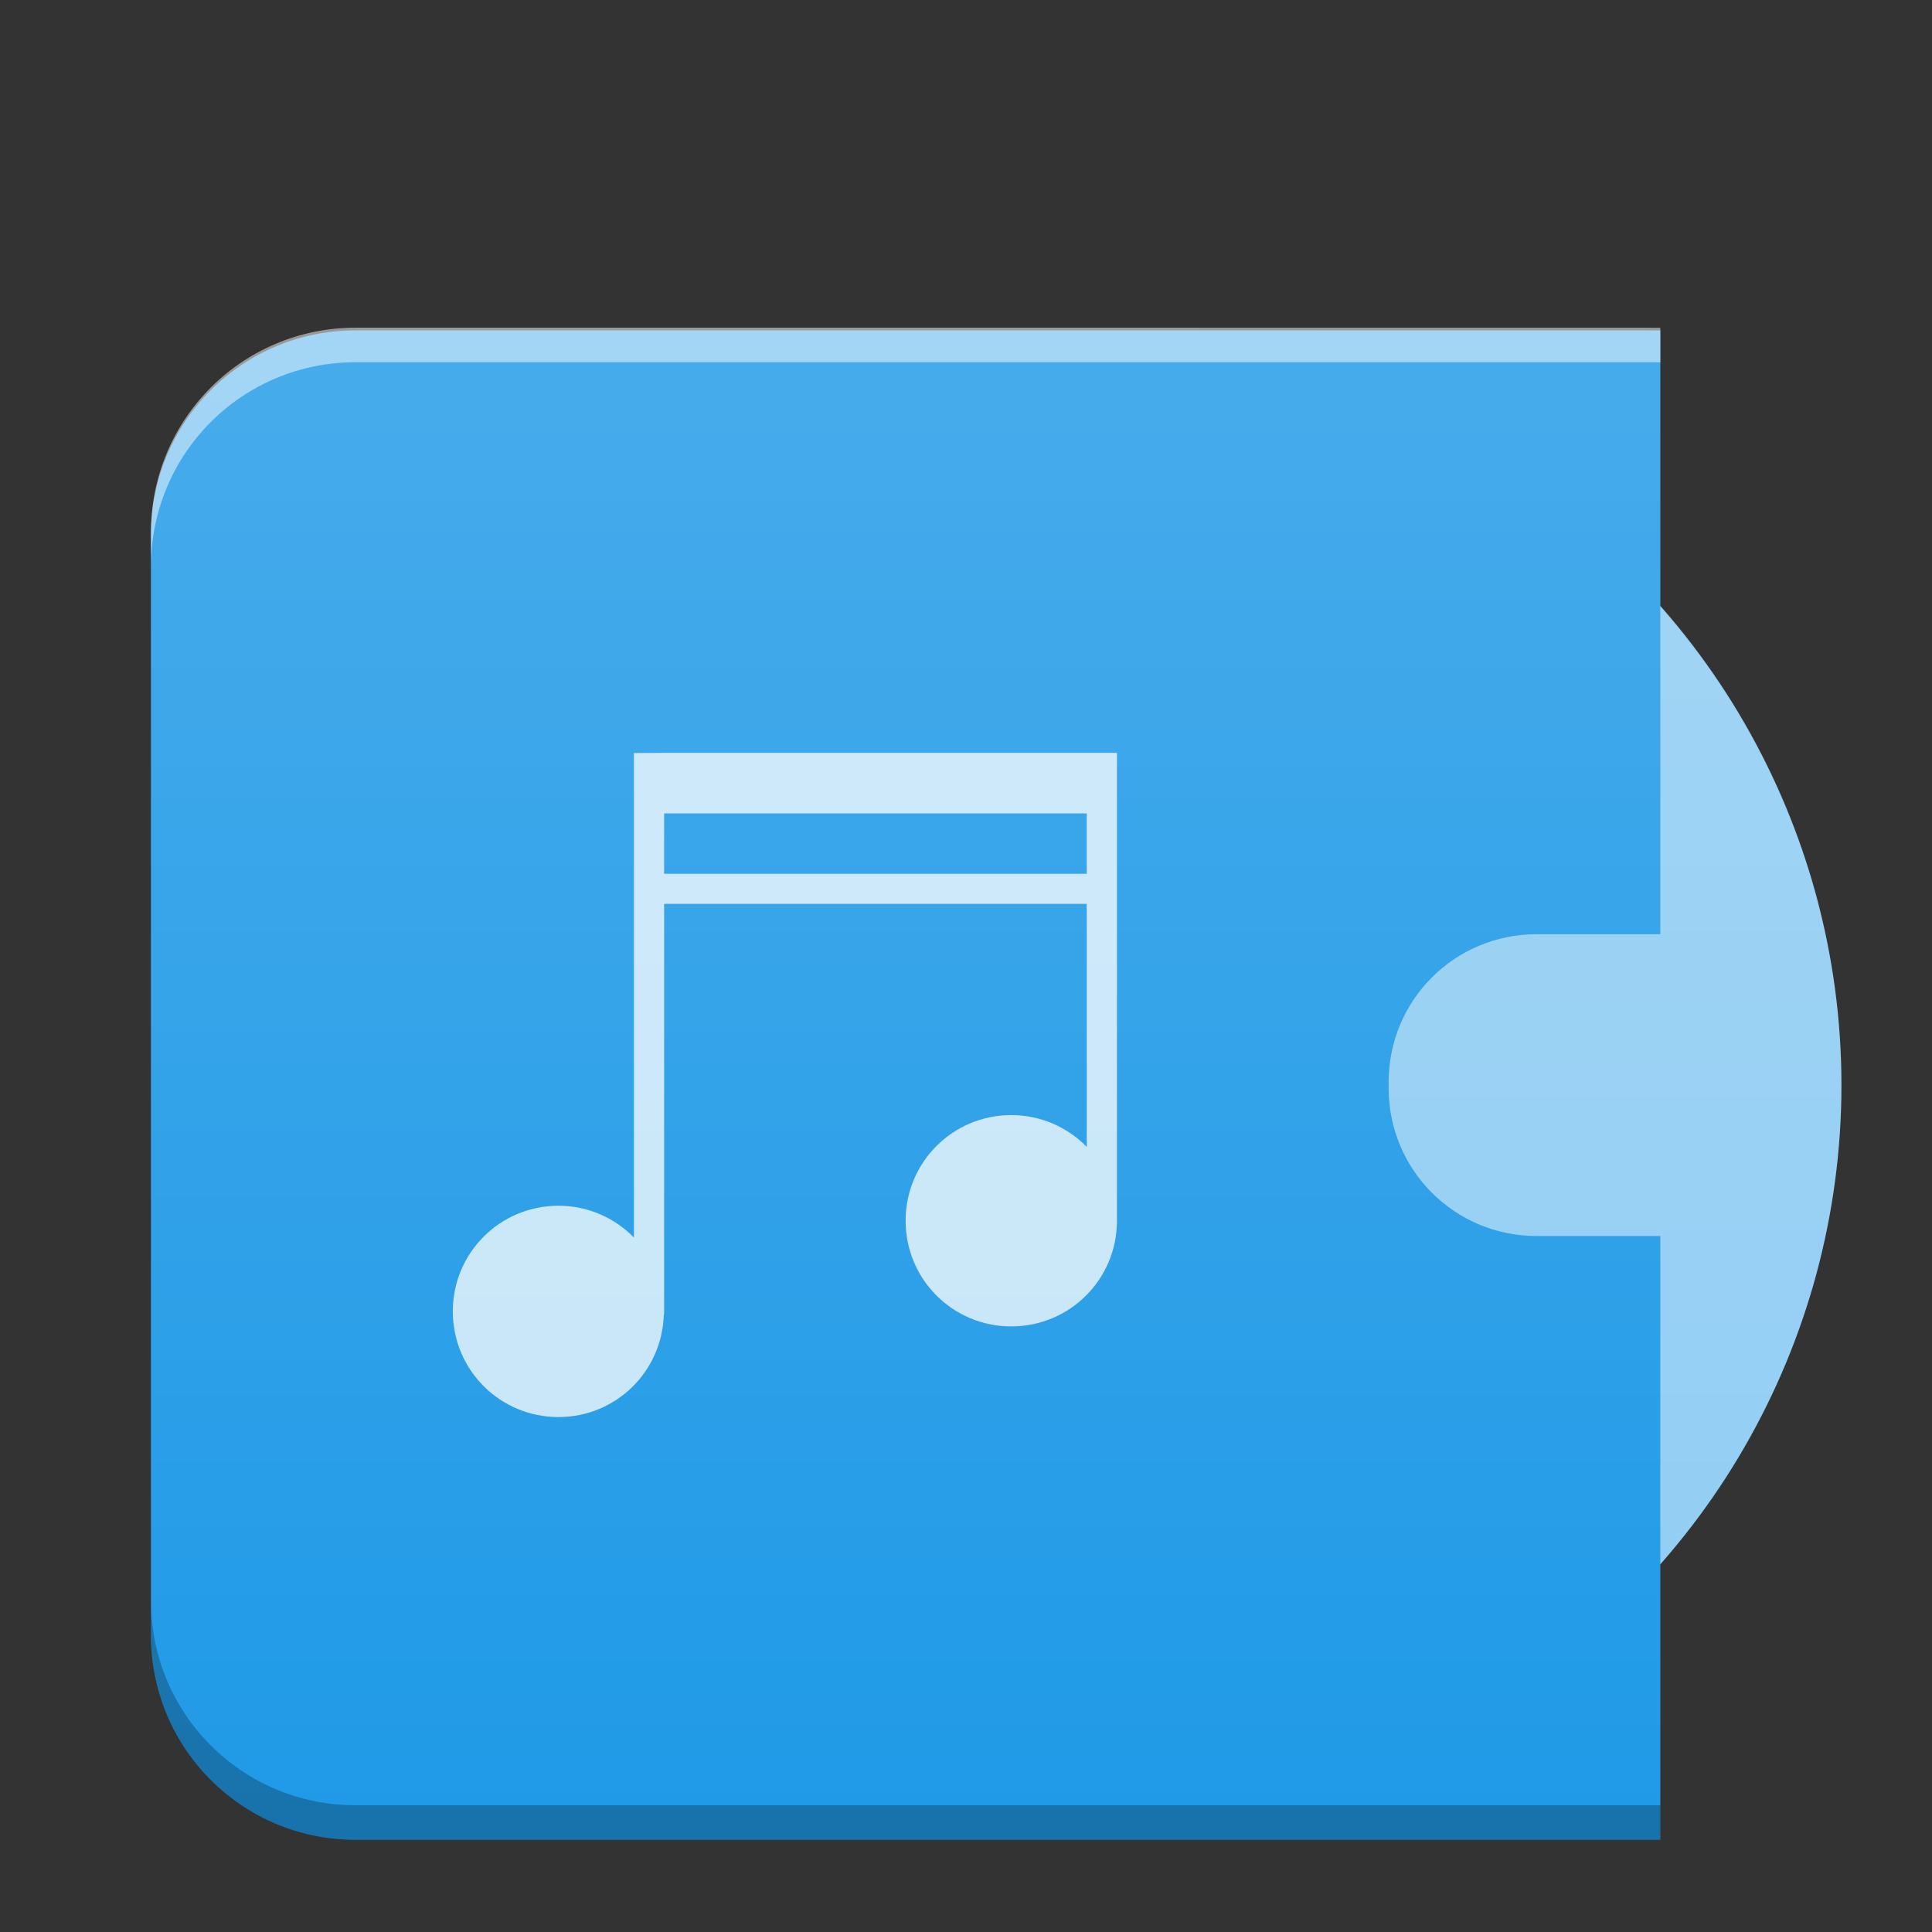 <?xml version="1.0" encoding="UTF-8" standalone="no"?>
<svg
   xmlns:dc="http://purl.org/dc/elements/1.1/"
   xmlns:cc="http://creativecommons.org/ns#"
   xmlns:rdf="http://www.w3.org/1999/02/22-rdf-syntax-ns#"
   xmlns:svg="http://www.w3.org/2000/svg"
   xmlns="http://www.w3.org/2000/svg"
   xmlns:xlink="http://www.w3.org/1999/xlink"
   xmlns:sodipodi="http://sodipodi.sourceforge.net/DTD/sodipodi-0.dtd"
   xmlns:inkscape="http://www.inkscape.org/namespaces/inkscape"
   width="64"
   viewBox="0 0 64 64"
   height="64"
   version="1.1"
   id="svg25"
   sodipodi:docname="audio-x-wav.svg"
   inkscape:version="0.92.4 (5da689c313, 2019-01-14)">
  <rect x="0" y="0" width="64" height="64" fill="#333333" stroke="none"/>
  <sodipodi:namedview
     pagecolor="#ffffff"
     bordercolor="#666666"
     borderopacity="1"
     objecttolerance="10"
     gridtolerance="10"
     guidetolerance="10"
     inkscape:pageopacity="0"
     inkscape:pageshadow="2"
     inkscape:window-width="1366"
     inkscape:window-height="711"
     id="namedview27"
     showgrid="false"
     inkscape:zoom="5.5795144"
     inkscape:cx="58.769057"
     inkscape:cy="32"
     inkscape:window-x="0"
     inkscape:window-y="25"
     inkscape:window-maximized="1"
     inkscape:current-layer="svg25" />
  <defs
     id="defs7">
    <linearGradient
       id="a"
       y1="392.36"
       y2="336.36"
       gradientUnits="userSpaceOnUse"
       x2="0"
       gradientTransform="translate(-6,-332.36)">
      <stop
         stop-color="#ffffff"
         stop-opacity="0"
         id="stop2" />
      <stop
         offset="1"
         stop-color="#ffffff"
         stop-opacity=".2"
         id="stop4" />
    </linearGradient>
    <linearGradient
       inkscape:collect="always"
       xlink:href="#a-3"
       id="linearGradient985"
       gradientUnits="userSpaceOnUse"
       gradientTransform="translate(-6,-332.415)"
       y1="392.36"
       x2="0"
       y2="336.36" />
    <linearGradient
       id="a-3"
       y1="392.36"
       y2="336.36"
       gradientUnits="userSpaceOnUse"
       x2="0"
       gradientTransform="translate(-66,-332.36)">
      <stop
         stop-color="#ffffff"
         stop-opacity="0"
         id="stop2-6" />
      <stop
         offset="1"
         stop-color="#ffffff"
         stop-opacity=".2"
         id="stop4-7" />
    </linearGradient>
  </defs>
  <circle
     style="color:#000000;color-interpolation:sRGB;color-interpolation-filters:linearRGB;fill:#90cdf3;fill-opacity:1;color-rendering:auto;image-rendering:auto;shape-rendering:auto;text-rendering:auto"
     id="circle9-5"
     r="24"
     cy="35.945"
     cx="37" />
  <path
     style="opacity:1;fill:#209ae7;fill-opacity:1;fill-rule:nonzero;stroke:none;stroke-width:2;stroke-linejoin:miter;stroke-miterlimit:4;stroke-dasharray:none;stroke-opacity:1"
     d="M 11.783,10.945 C 8.025,10.945 5,13.97 5,17.728 v 36.434 c 0,3.758 3.025,6.783 6.783,6.783 H 25.541 36.172 55 v -20 H 50.904 C 48.187,40.945 46,38.758 46,36.041 V 35.849 c 0,-2.717 2.187,-4.902 4.904,-4.902 H 55 V 10.947 l -17.438,-0.002 H 26.773 Z"
     id="path957"
     inkscape:connector-curvature="0" />
  <path
     d="m 21,24.945 v 16.05 c -0.635,-0.648 -1.517,-1.053 -2.5,-1.053 -1.939,0 -3.5,1.561 -3.5,3.5 0,1.939 1.561,3.5 3.5,3.5 1.905,0 3.437,-1.509 3.49,-3.4 H 22 v -13.6 h 14 v 8.05 c -0.635,-0.648 -1.517,-1.053 -2.5,-1.053 -1.939,0 -3.5,1.561 -3.5,3.5 0,1.939 1.561,3.5 3.5,3.5 1.939,0 3.5,-1.561 3.5,-3.5 v -15.5 H 22 Z m 1,2 h 14 v 2 H 22 Z"
     id="path17-3"
     inkscape:connector-curvature="0"
     style="color:#000000;opacity:0.75;color-interpolation:sRGB;color-interpolation-filters:linearRGB;fill:#ffffff;color-rendering:auto;image-rendering:auto;shape-rendering:auto;text-rendering:auto" />
  <path
     style="color:#000000;color-interpolation:sRGB;color-interpolation-filters:linearRGB;fill:url(#linearGradient985);color-rendering:auto;image-rendering:auto;shape-rendering:auto;text-rendering:auto"
     d="m 11.773,10.945 c -0.936,0.001 -1.826,0.188 -2.635,0.529 -0.812,0.342 -1.543,0.838 -2.156,1.451 -0.613,0.613 -1.109,1.344 -1.451,2.156 C 5.189,15.894 5,16.787 5,17.726 v 36.434 c 0,0.939 0.189,1.832 0.531,2.645 0.342,0.812 0.838,1.543 1.451,2.156 0.613,0.613 1.344,1.109 2.156,1.451 0.812,0.342 1.705,0.531 2.645,0.531 H 25.541 36.172 55 v -9.156 A 24,24 0 0 0 61,35.945 24,24 0 0 0 55,20.115 v -9.17 z"
     id="path979"
     inkscape:connector-curvature="0" />
  <path
     style="opacity:0.25;fill:#000000;fill-opacity:1;fill-rule:nonzero;stroke:none;stroke-width:2;stroke-linejoin:miter;stroke-miterlimit:4;stroke-dasharray:none;stroke-opacity:1"
     d="M 55,59.802 H 36.172 25.541 11.783 c -0.939,0 -1.832,-0.189 -2.645,-0.531 C 8.327,58.929 7.595,58.433 6.982,57.82 6.369,57.207 5.874,56.476 5.531,55.664 5.189,54.852 5,53.959 5,53.019 v 1.143 c 0,3.758 3.025,6.783 6.783,6.783 H 25.541 36.172 55 Z"
     id="path1034"
     inkscape:connector-curvature="0" />
  <path
     style="opacity:0.5;fill:#ffffff;fill-opacity:1;fill-rule:nonzero;stroke:none;stroke-width:2;stroke-linejoin:miter;stroke-miterlimit:4;stroke-dasharray:none;stroke-opacity:1"
     d="M 11.783,10.855 C 8.025,10.855 5,13.881 5,17.639 v 1.143 c 0,-0.939 0.189,-1.832 0.531,-2.645 0.342,-0.812 0.838,-1.543 1.451,-2.156 0.613,-0.613 1.344,-1.109 2.156,-1.451 0.812,-0.342 1.705,-0.531 2.645,-0.531 H 26.773 37.562 L 55,12 v -1.143 l -17.438,-0.002 H 26.773 Z"
     id="path957-3"
     inkscape:connector-curvature="0" />
</svg>
